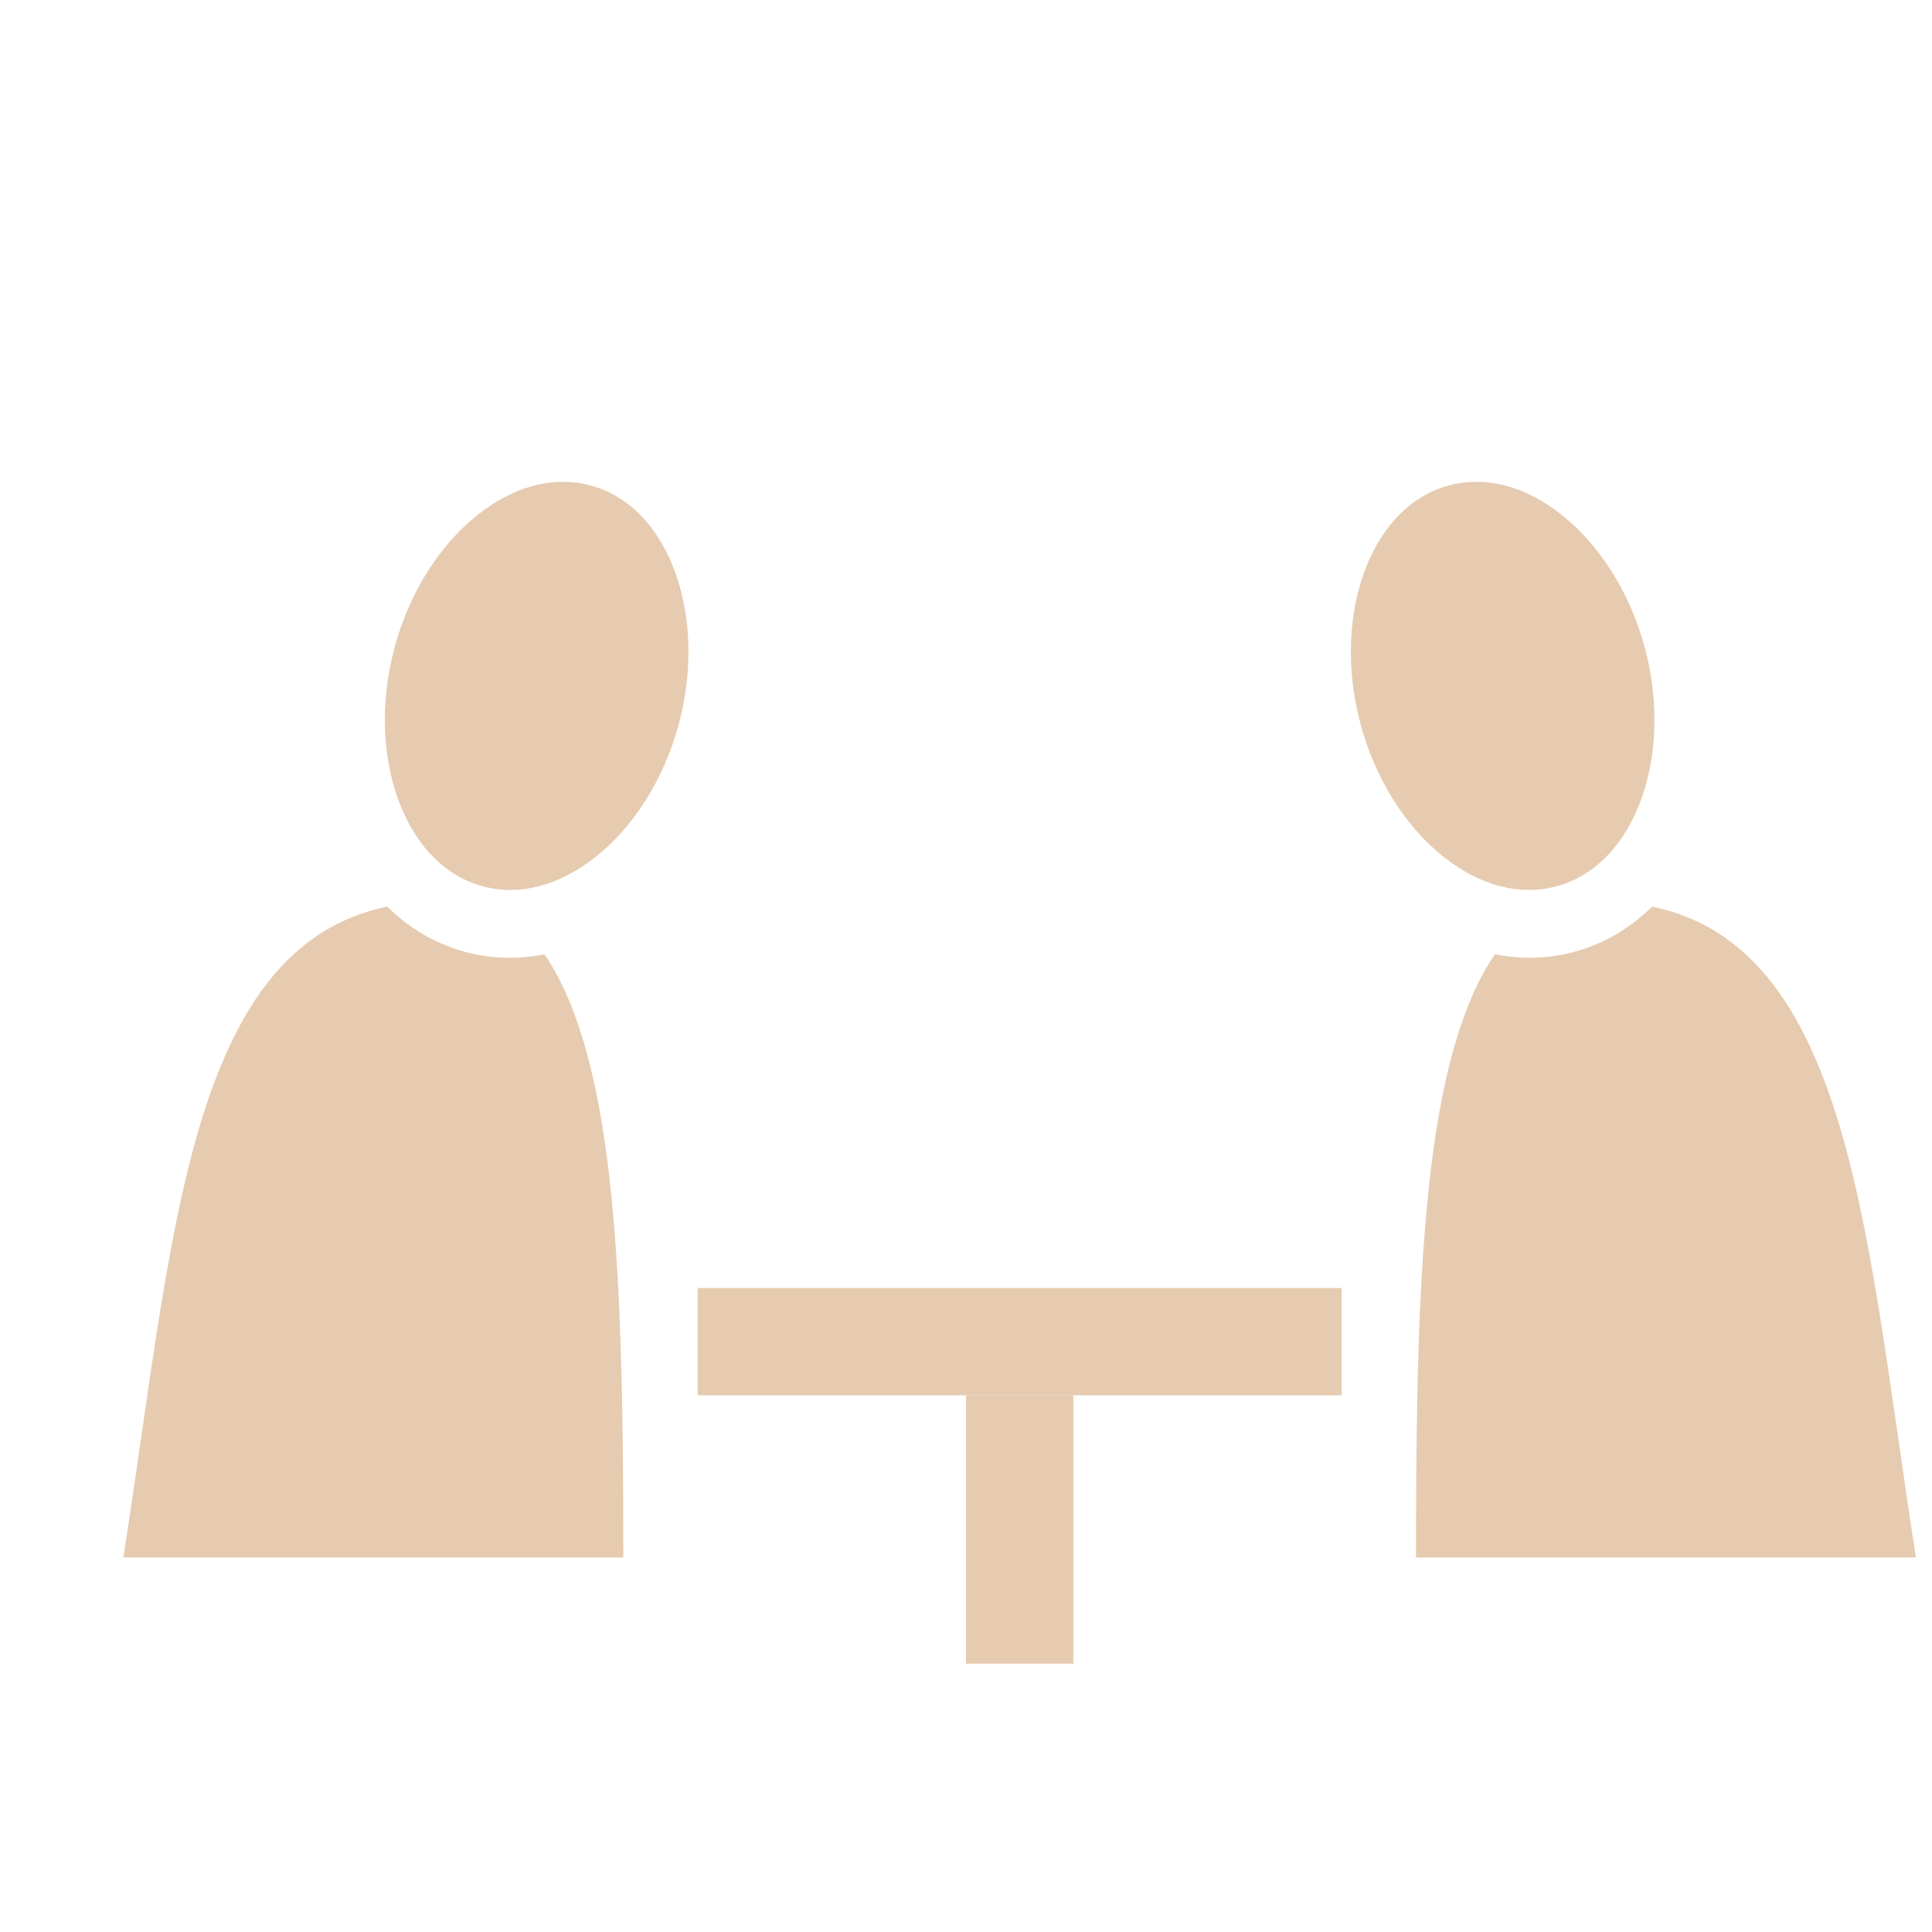<svg width="36" height="36" viewBox="0 0 36 36" fill="none" xmlns="http://www.w3.org/2000/svg">
<g filter="url(#filter0_i_4_145)">
<path d="M9.483 7.978C8.958 7.979 8.419 8.187 7.909 8.587C7.23 9.12 6.64 9.994 6.351 11.07C6.063 12.147 6.137 13.199 6.459 14C6.78 14.802 7.319 15.333 7.999 15.516C8.679 15.698 9.412 15.507 10.091 14.974C10.77 14.441 11.36 13.566 11.649 12.49C11.937 11.413 11.863 10.361 11.541 9.56C11.22 8.759 10.681 8.227 10.001 8.045C9.831 7.999 9.658 7.977 9.483 7.978ZM26.517 7.978C26.342 7.977 26.169 7.999 25.999 8.045C25.319 8.227 24.78 8.759 24.459 9.56C24.137 10.361 24.063 11.414 24.351 12.49C24.64 13.566 25.23 14.441 25.909 14.974C26.588 15.507 27.321 15.698 28.001 15.515C28.681 15.333 29.22 14.802 29.541 14C29.863 13.199 29.937 12.147 29.649 11.07C29.36 9.994 28.77 9.12 28.091 8.587C27.581 8.187 27.042 7.979 26.517 7.978ZM6.215 15.893C5.501 16.043 4.945 16.349 4.47 16.783C3.775 17.417 3.252 18.369 2.85 19.574C2.105 21.81 1.792 24.872 1.299 28.022H10.615C10.612 24.865 10.579 21.77 10.137 19.495C9.911 18.337 9.576 17.401 9.145 16.783C8.662 16.877 8.163 16.87 7.671 16.738C7.108 16.587 6.618 16.29 6.215 15.893ZM29.785 15.893C29.382 16.29 28.892 16.587 28.328 16.738C27.837 16.87 27.338 16.877 26.855 16.783C26.424 17.401 26.088 18.337 25.863 19.495C25.421 21.77 25.388 24.865 25.385 28.022H34.701C34.208 24.872 33.895 21.81 33.15 19.574C32.748 18.369 32.225 17.417 31.53 16.783C31.055 16.349 30.499 16.043 29.785 15.893Z" fill="#E6CBB0"/>
</g>
<g filter="url(#filter1_i_4_145)">
<path d="M17 25H19V30H17V25Z" fill="#E6CBB0"/>
<path fill-rule="evenodd" clip-rule="evenodd" d="M24 25H12V23H24V25Z" fill="#E6CBB0"/>
</g>
<defs>
<filter id="filter0_i_4_145" x="1.299" y="7.978" width="34.402" height="21.045" filterUnits="userSpaceOnUse" color-interpolation-filters="sRGB">
<feFlood flood-opacity="0" result="BackgroundImageFix"/>
<feBlend mode="normal" in="SourceGraphic" in2="BackgroundImageFix" result="shape"/>
<feColorMatrix in="SourceAlpha" type="matrix" values="0 0 0 0 0 0 0 0 0 0 0 0 0 0 0 0 0 0 127 0" result="hardAlpha"/>
<feOffset dx="1" dy="1"/>
<feGaussianBlur stdDeviation="1"/>
<feComposite in2="hardAlpha" operator="arithmetic" k2="-1" k3="1"/>
<feColorMatrix type="matrix" values="0 0 0 0 0.917 0 0 0 0 0.833 0 0 0 0 0.75 0 0 0 1 0"/>
<feBlend mode="normal" in2="shape" result="effect1_innerShadow_4_145"/>
</filter>
<filter id="filter1_i_4_145" x="12" y="23" width="13" height="8" filterUnits="userSpaceOnUse" color-interpolation-filters="sRGB">
<feFlood flood-opacity="0" result="BackgroundImageFix"/>
<feBlend mode="normal" in="SourceGraphic" in2="BackgroundImageFix" result="shape"/>
<feColorMatrix in="SourceAlpha" type="matrix" values="0 0 0 0 0 0 0 0 0 0 0 0 0 0 0 0 0 0 127 0" result="hardAlpha"/>
<feOffset dx="1" dy="1"/>
<feGaussianBlur stdDeviation="1"/>
<feComposite in2="hardAlpha" operator="arithmetic" k2="-1" k3="1"/>
<feColorMatrix type="matrix" values="0 0 0 0 0.917 0 0 0 0 0.833 0 0 0 0 0.75 0 0 0 1 0"/>
<feBlend mode="normal" in2="shape" result="effect1_innerShadow_4_145"/>
</filter>
</defs>
</svg>
